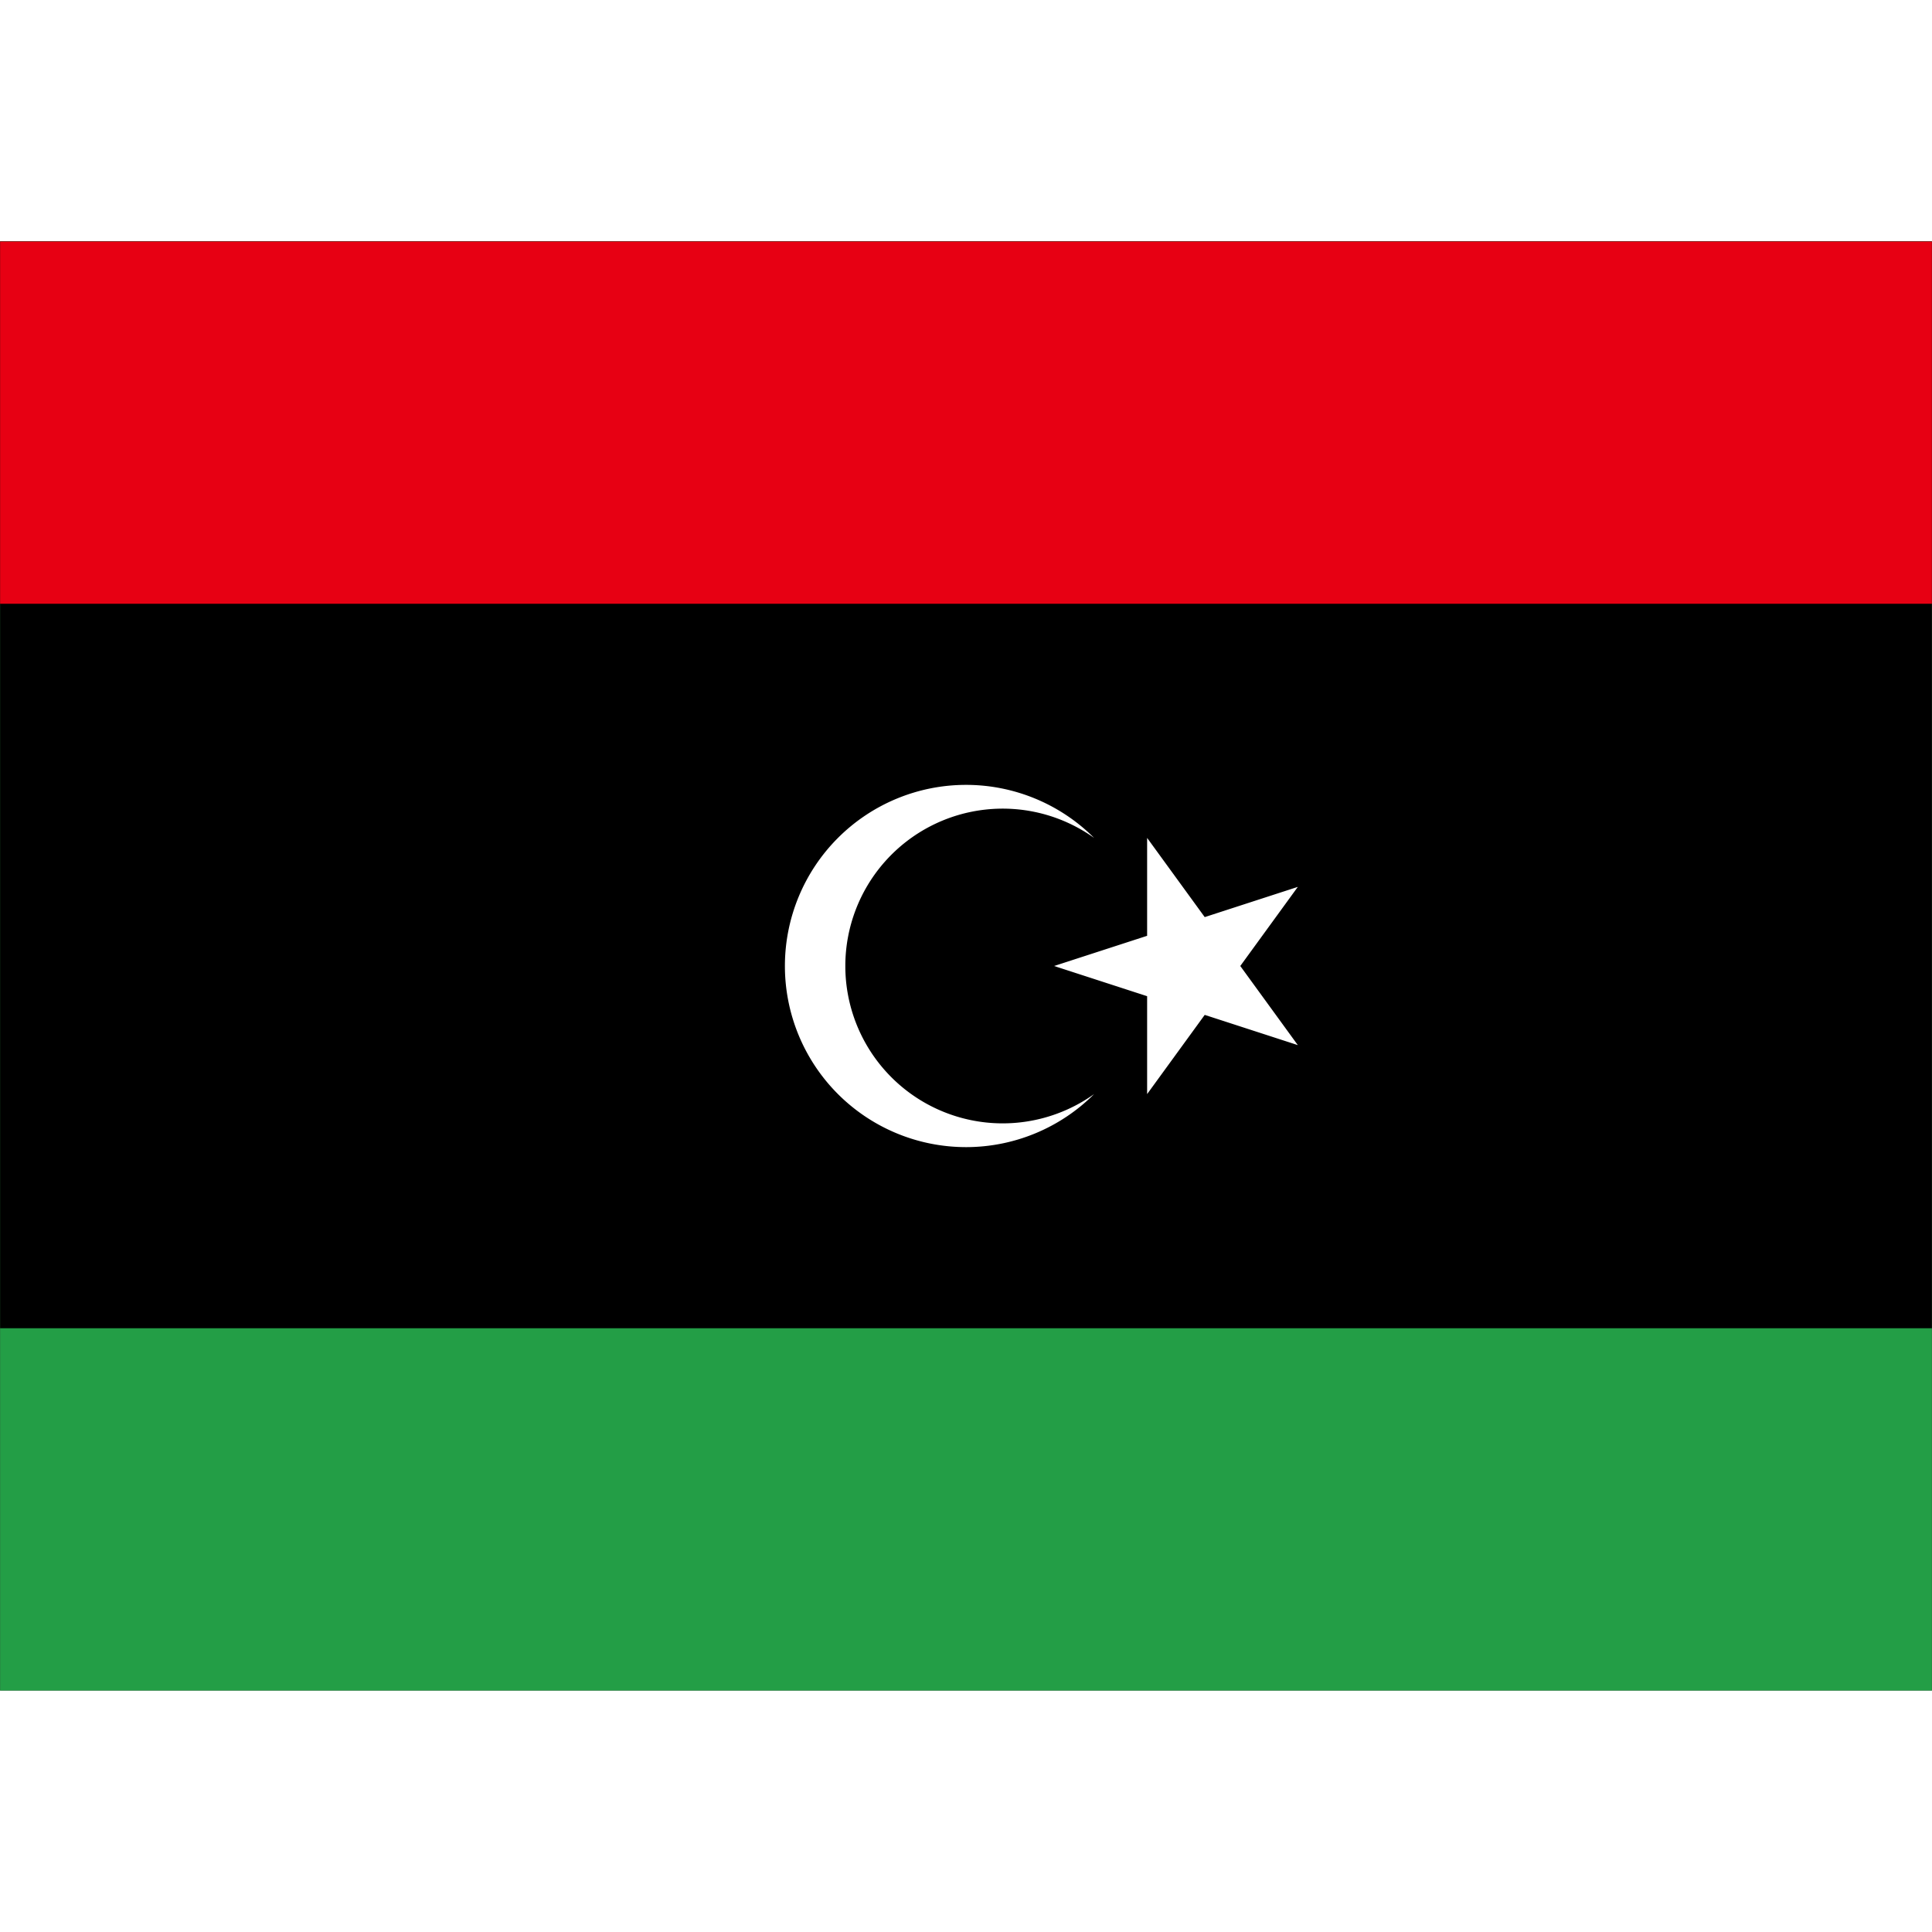 <svg xmlns="http://www.w3.org/2000/svg" xmlns:xlink="http://www.w3.org/1999/xlink" aria-hidden="true" role="img" class="iconify iconify--flag" width="64" height="64" viewBox="0 0 640 480"><rect x="0" y="0" width="640" height="480" fill="#333333" stroke="none"/><defs><clipPath id="iconifyReact8514"><path d="M166.7-20h666.6v500H166.7z"></path></clipPath></defs><g clip-path="url(#iconifyReact8514)" transform="matrix(.96 0 0 .96 -160 19.2)"><path fill="#239e46" d="M0-20h1000v500H0z"></path><path d="M0-20h1000v375H0z"></path><path fill="#e70013" d="M0-20h1000v125H0z"></path><path fill="#fff" d="M544.2 185.8a54.3 54.3 0 1 0 0 88.4a62.5 62.5 0 1 1 0-88.4M530.4 230l84.1-27.3l-52 71.5v-88.4l52 71.5z"></path></g></svg>